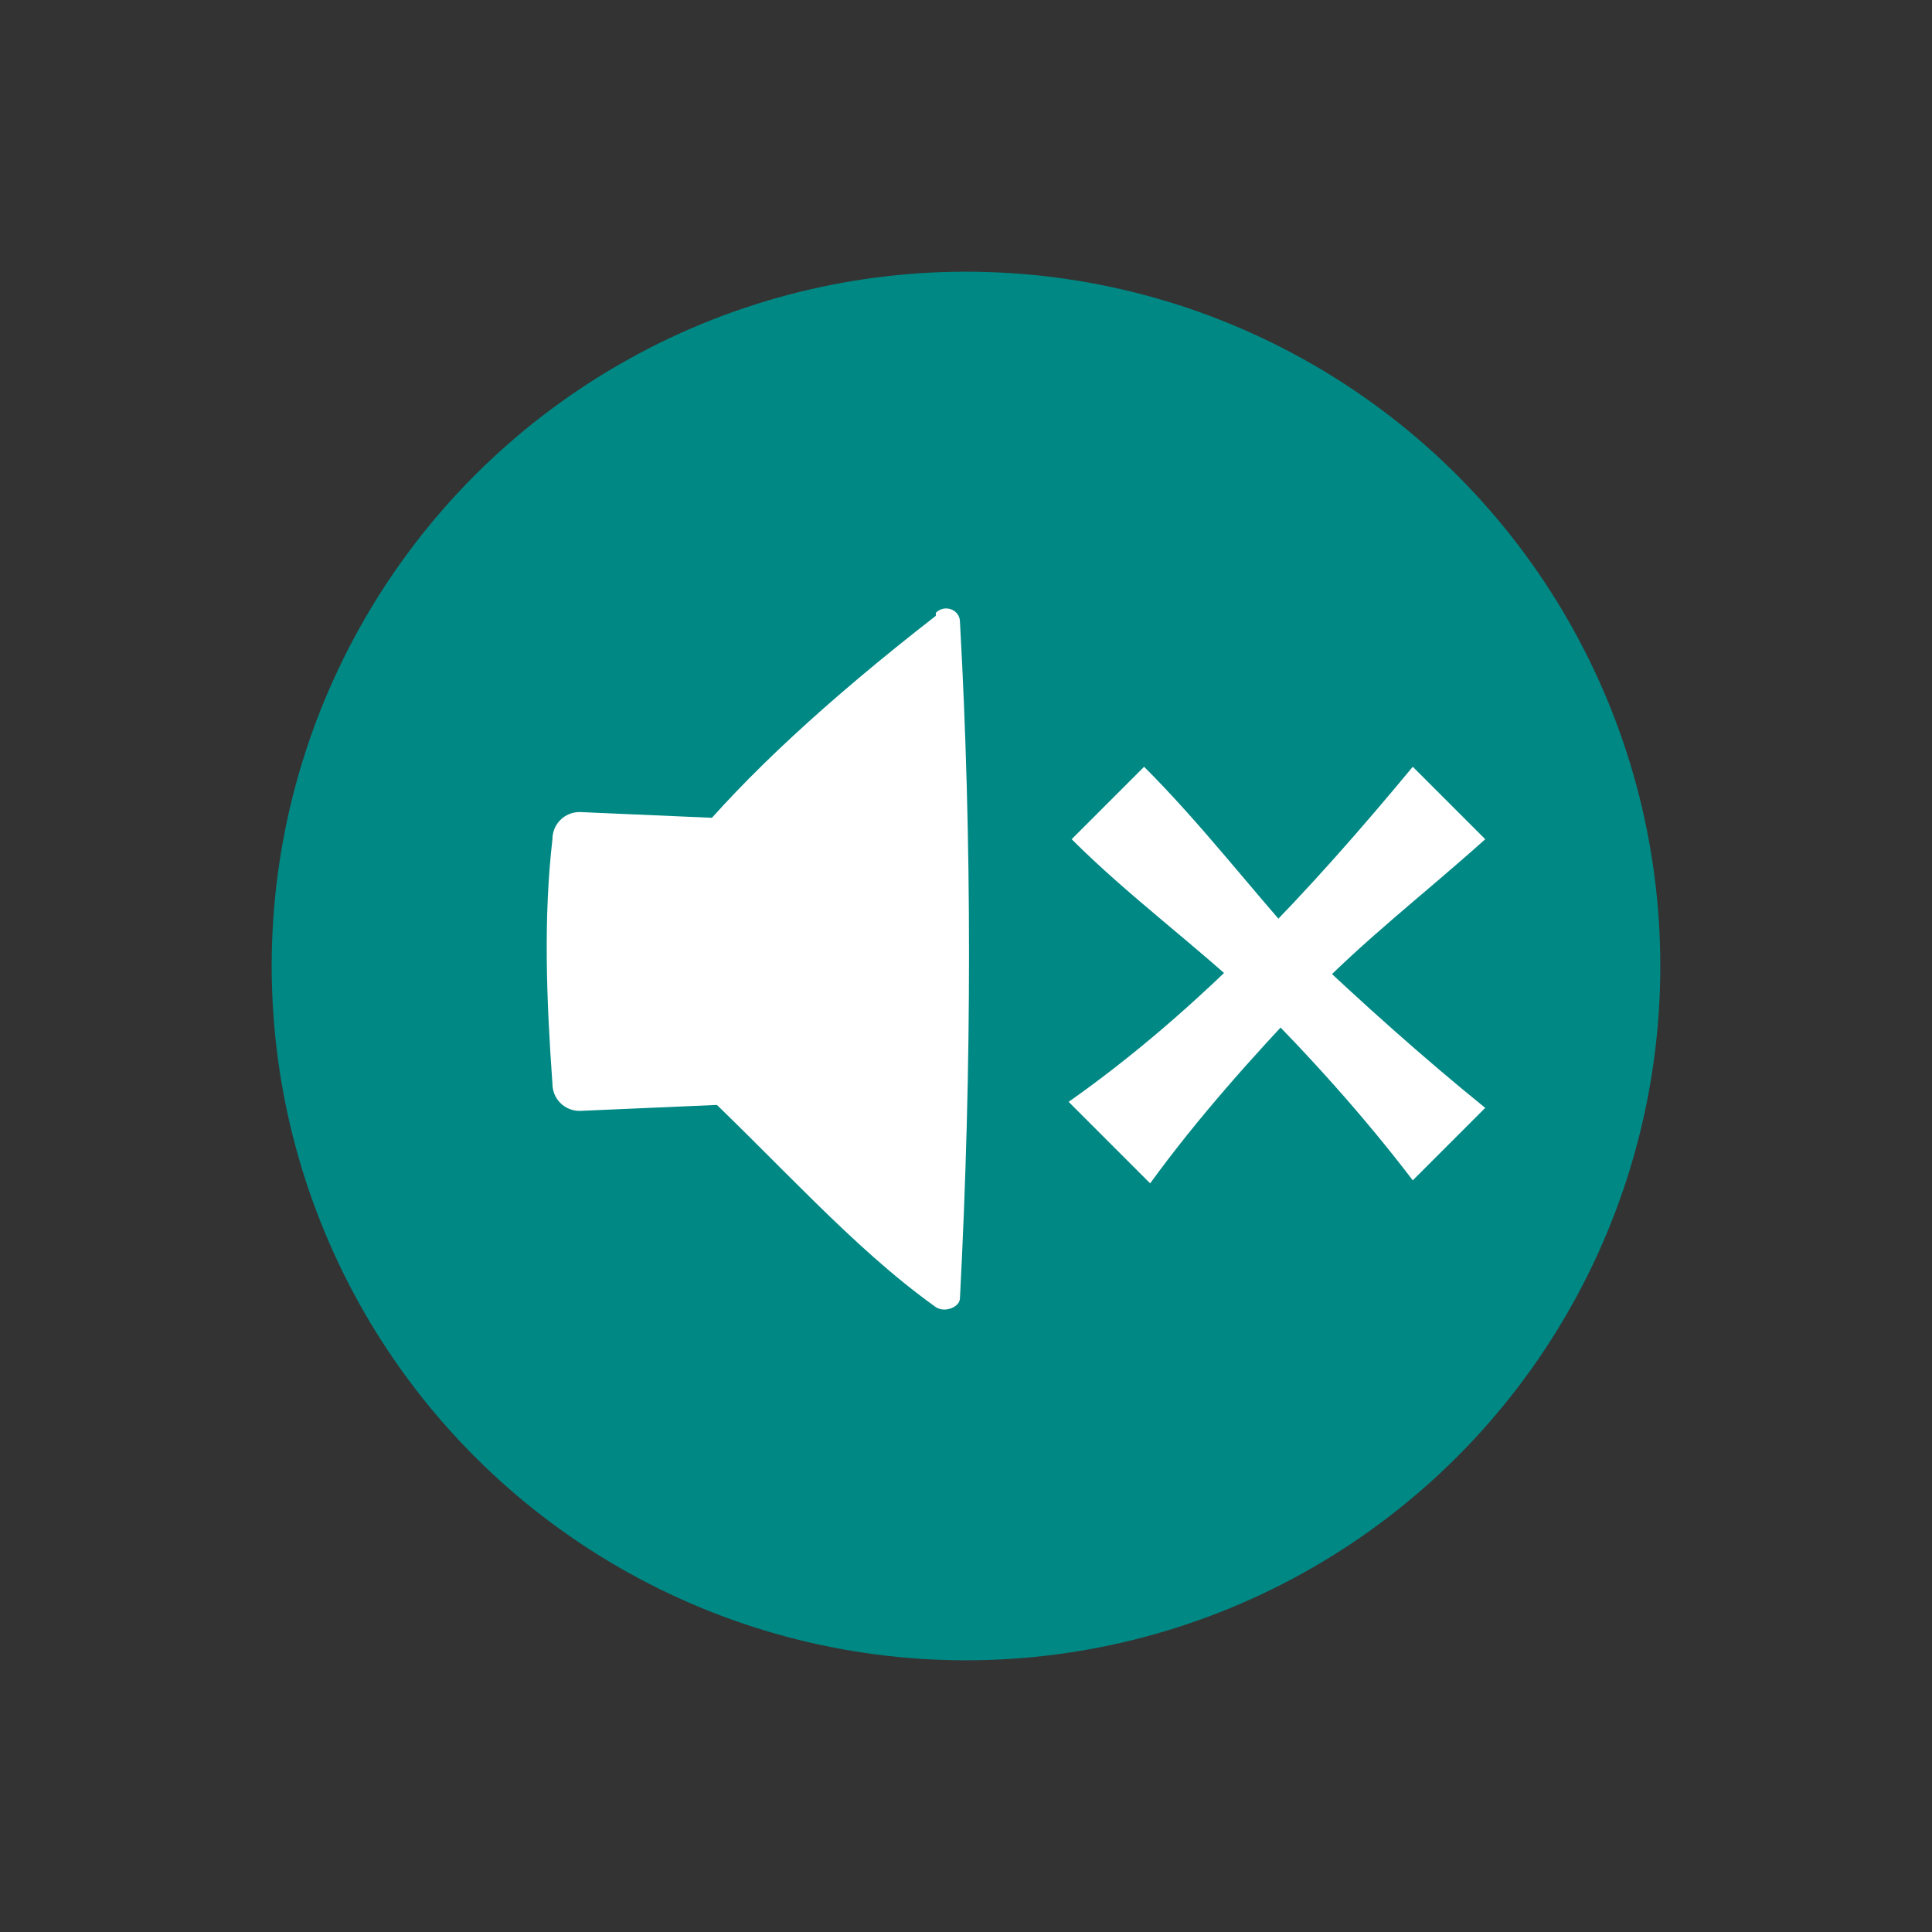 <?xml version="1.0" encoding="UTF-8"?>
<svg id="Layer_1" xmlns="http://www.w3.org/2000/svg" version="1.1" viewBox="0 0 64 64">
  <rect x="0" y="0" width="64" height="64" fill="#333333" stroke="none"/>
  <!-- Generator: Adobe Illustrator 29.2.1, SVG Export Plug-In . SVG Version: 2.1.0 Build 116)  -->
  <defs>
    <style>
      .st0 {
        fill: none;
      }

      .st1 {
        fill: #fff;
      }

      .st2 {
        fill: #008884;
      }
    </style>
  </defs>
  <circle class="st2" cx="32" cy="-51.6" r="23"/>
  <path class="st1" d="M31.8-64.9l-8.2,7.7h-6.5c-.6-.1-1,.3-1,.9v9.3c0,.6.5,1,1,1h6.5c0,0,8.2,7.6,8.2,7.6.3.3.9,0,.9-.4v-25.7c0-.4-.5-.6-.9-.4Z"/>
  <g>
    <path class="st1" d="M46.7-45.9c-.3,0-.5,0-.7-.3l-9.3-9.3c-.4-.4-.4-1,0-1.4s1-.4,1.4,0l9.3,9.3c.4.4.4,1,0,1.4s-.5.3-.7.3Z"/>
    <path class="st1" d="M37.4-45.9c-.3,0-.5,0-.7-.3-.4-.4-.4-1,0-1.4l9.3-9.3c.4-.4,1-.4,1.4,0s.4,1,0,1.4l-9.3,9.3c-.2.2-.5.3-.7.3Z"/>
  </g>
  <circle class="st2" cx="32" cy="32" r="23"/>
  <g>
    <circle class="st0" cx="35" cy="32" r="12.3"/>
    <circle class="st0" cx="35" cy="32" r="8"/>
    <circle class="st0" cx="35" cy="32" r="3.6"/>
  </g>
  <g>
    <path class="st1" d="M23.8,36.6l-4.6.2c-.5,0-.9-.4-.9-.9-.2-2.8-.3-5.5,0-8.1,0-.5.4-.9.9-.9l4.6.2v9.4Z"/>
    <path class="st1" d="M31,20.4c-3.6,2.8-6.3,5.3-8.2,7.6l-.2.2h0v7.3h0s.2.2.2.2c3,2.8,5.4,5.6,8.2,7.6.3.2.8,0,.8-.3.4-7.7.4-15.2,0-22.4,0-.4-.5-.6-.8-.3Z"/>
  </g>
  <path class="st1" d="M89.9,26.7c2.5-1.9,4.9-3.9,7.5-5.6,0,0,1.6,2.6,1.6,2.6-2.7,1.7-5.5,3-8.3,4.4,0,0-.9-1.4-.9-1.4h0Z"/>
  <path class="st1" d="M90.7,35.9c2.8,1.4,5.7,2.7,8.3,4.5,0,0-1.5,2.5-1.5,2.5-2.7-1.5-5.1-3.6-7.6-5.5,0,0,.9-1.4.9-1.4h0Z"/>
  <path class="st1" d="M35.4,36.5c4.4-3.1,8-7,11.4-11.1,0,0,2.4,2.4,2.4,2.4-2,1.8-4.1,3.4-5.9,5.3-1.8,1.9-3.6,3.9-5.2,6.1l-2.7-2.7h0Z"/>
  <g>
    <circle class="st2" cx="-45.4" cy="32" r="23"/>
    <g>
      <circle class="st0" cx="-42.4" cy="32" r="12.3"/>
      <circle class="st0" cx="-42.4" cy="32" r="8"/>
      <circle class="st0" cx="-42.4" cy="32" r="3.6"/>
    </g>
    <path class="st2" d="M-41.7,51.9V11.1s-22.7-3.6-25.4,16.2c-4.1,29.7,25.4,24.6,25.4,24.6Z"/>
    <g>
      <path class="st1" d="M-53.6,36.6l-4.6.2c-.5,0-.9-.4-.9-.9-.2-2.8-.3-5.5,0-8.1,0-.5.4-.9.9-.9l4.6.2v9.4Z"/>
      <path class="st1" d="M-46.5,20.4c-3.6,2.8-6.3,5.3-8.2,7.6l-.2.2h0v7.3h0s.2.2.2.2c3,2.8,5.4,5.6,8.2,7.6.3.2.8,0,.8-.3.4-7.7.4-15.2,0-22.4,0-.4-.5-.6-.8-.3Z"/>
    </g>
    <g>
      <path class="st1" d="M-42.4,26.7c2.5-1.9,4.9-3.9,7.5-5.6,0,0,1.6,2.6,1.6,2.6-2.7,1.7-5.5,3-8.3,4.4,0,0-.9-1.4-.9-1.4h0Z"/>
      <path class="st1" d="M-41.5,35.9c2.8,1.4,5.7,2.7,8.3,4.5,0,0-1.5,2.5-1.5,2.5-2.7-1.5-5.1-3.6-7.6-5.5,0,0,.9-1.4.9-1.4h0Z"/>
      <path class="st1" d="M-40.2,31.2c2.8-.3,6.8-.7,9.6-.9,0,0,0,3.4,0,3.4-2.8-.2-6.8-.6-9.6-.9,0,0,0-1.7,0-1.7h0Z"/>
    </g>
  </g>
  <path class="st1" d="M46.8,39.1c-1.6-2.1-3.4-4.1-5.3-6-1.9-1.8-4.1-3.4-6-5.3,0,0,2.4-2.4,2.4-2.4,1.9,1.9,3.5,4,5.3,6,1.9,1.8,3.9,3.6,6,5.3,0,0-2.4,2.4-2.4,2.4h0Z"/>
  <circle class="st2" cx="-113.9" cy="32" r="23"/>
  <g>
    <circle class="st0" cx="-110.9" cy="32" r="12.3"/>
    <circle class="st0" cx="-110.9" cy="32" r="8"/>
    <circle class="st0" cx="-110.9" cy="32" r="3.6"/>
  </g>
  <path class="st2" d="M-110.2,51.9V11.1s-22.7-3.6-25.4,16.2c-4.1,29.7,25.4,24.6,25.4,24.6Z"/>
  <g>
    <path class="st1" d="M-122.1,36.6l-4.6.2c-.5,0-.9-.4-.9-.9-.2-2.8-.3-5.5,0-8.1,0-.5.4-.9.9-.9l4.6.2v9.4Z"/>
    <path class="st1" d="M-114.9,20.4c-3.6,2.8-6.3,5.3-8.2,7.6l-.2.2h0v7.3h0s.2.2.2.2c3,2.8,5.4,5.6,8.2,7.6.3.2.8,0,.8-.3.4-7.7.4-15.2,0-22.4,0-.4-.5-.6-.8-.3Z"/>
  </g>
  <path class="st1" d="M-110.4,36.5c4.4-3.1,8-7,11.4-11.1,0,0,2.4,2.4,2.4,2.4-2,1.8-4.1,3.4-5.9,5.3-1.8,1.9-3.6,3.9-5.2,6.1l-2.7-2.7h0Z"/>
  <path class="st1" d="M-99,39.1c-1.6-2.1-3.4-4.1-5.3-6-1.9-1.8-4.1-3.4-6-5.3,0,0,2.4-2.4,2.4-2.4,1.9,1.9,3.5,4,5.3,6,1.9,1.8,3.9,3.6,6,5.3,0,0-2.4,2.4-2.4,2.4h0Z"/>
</svg>